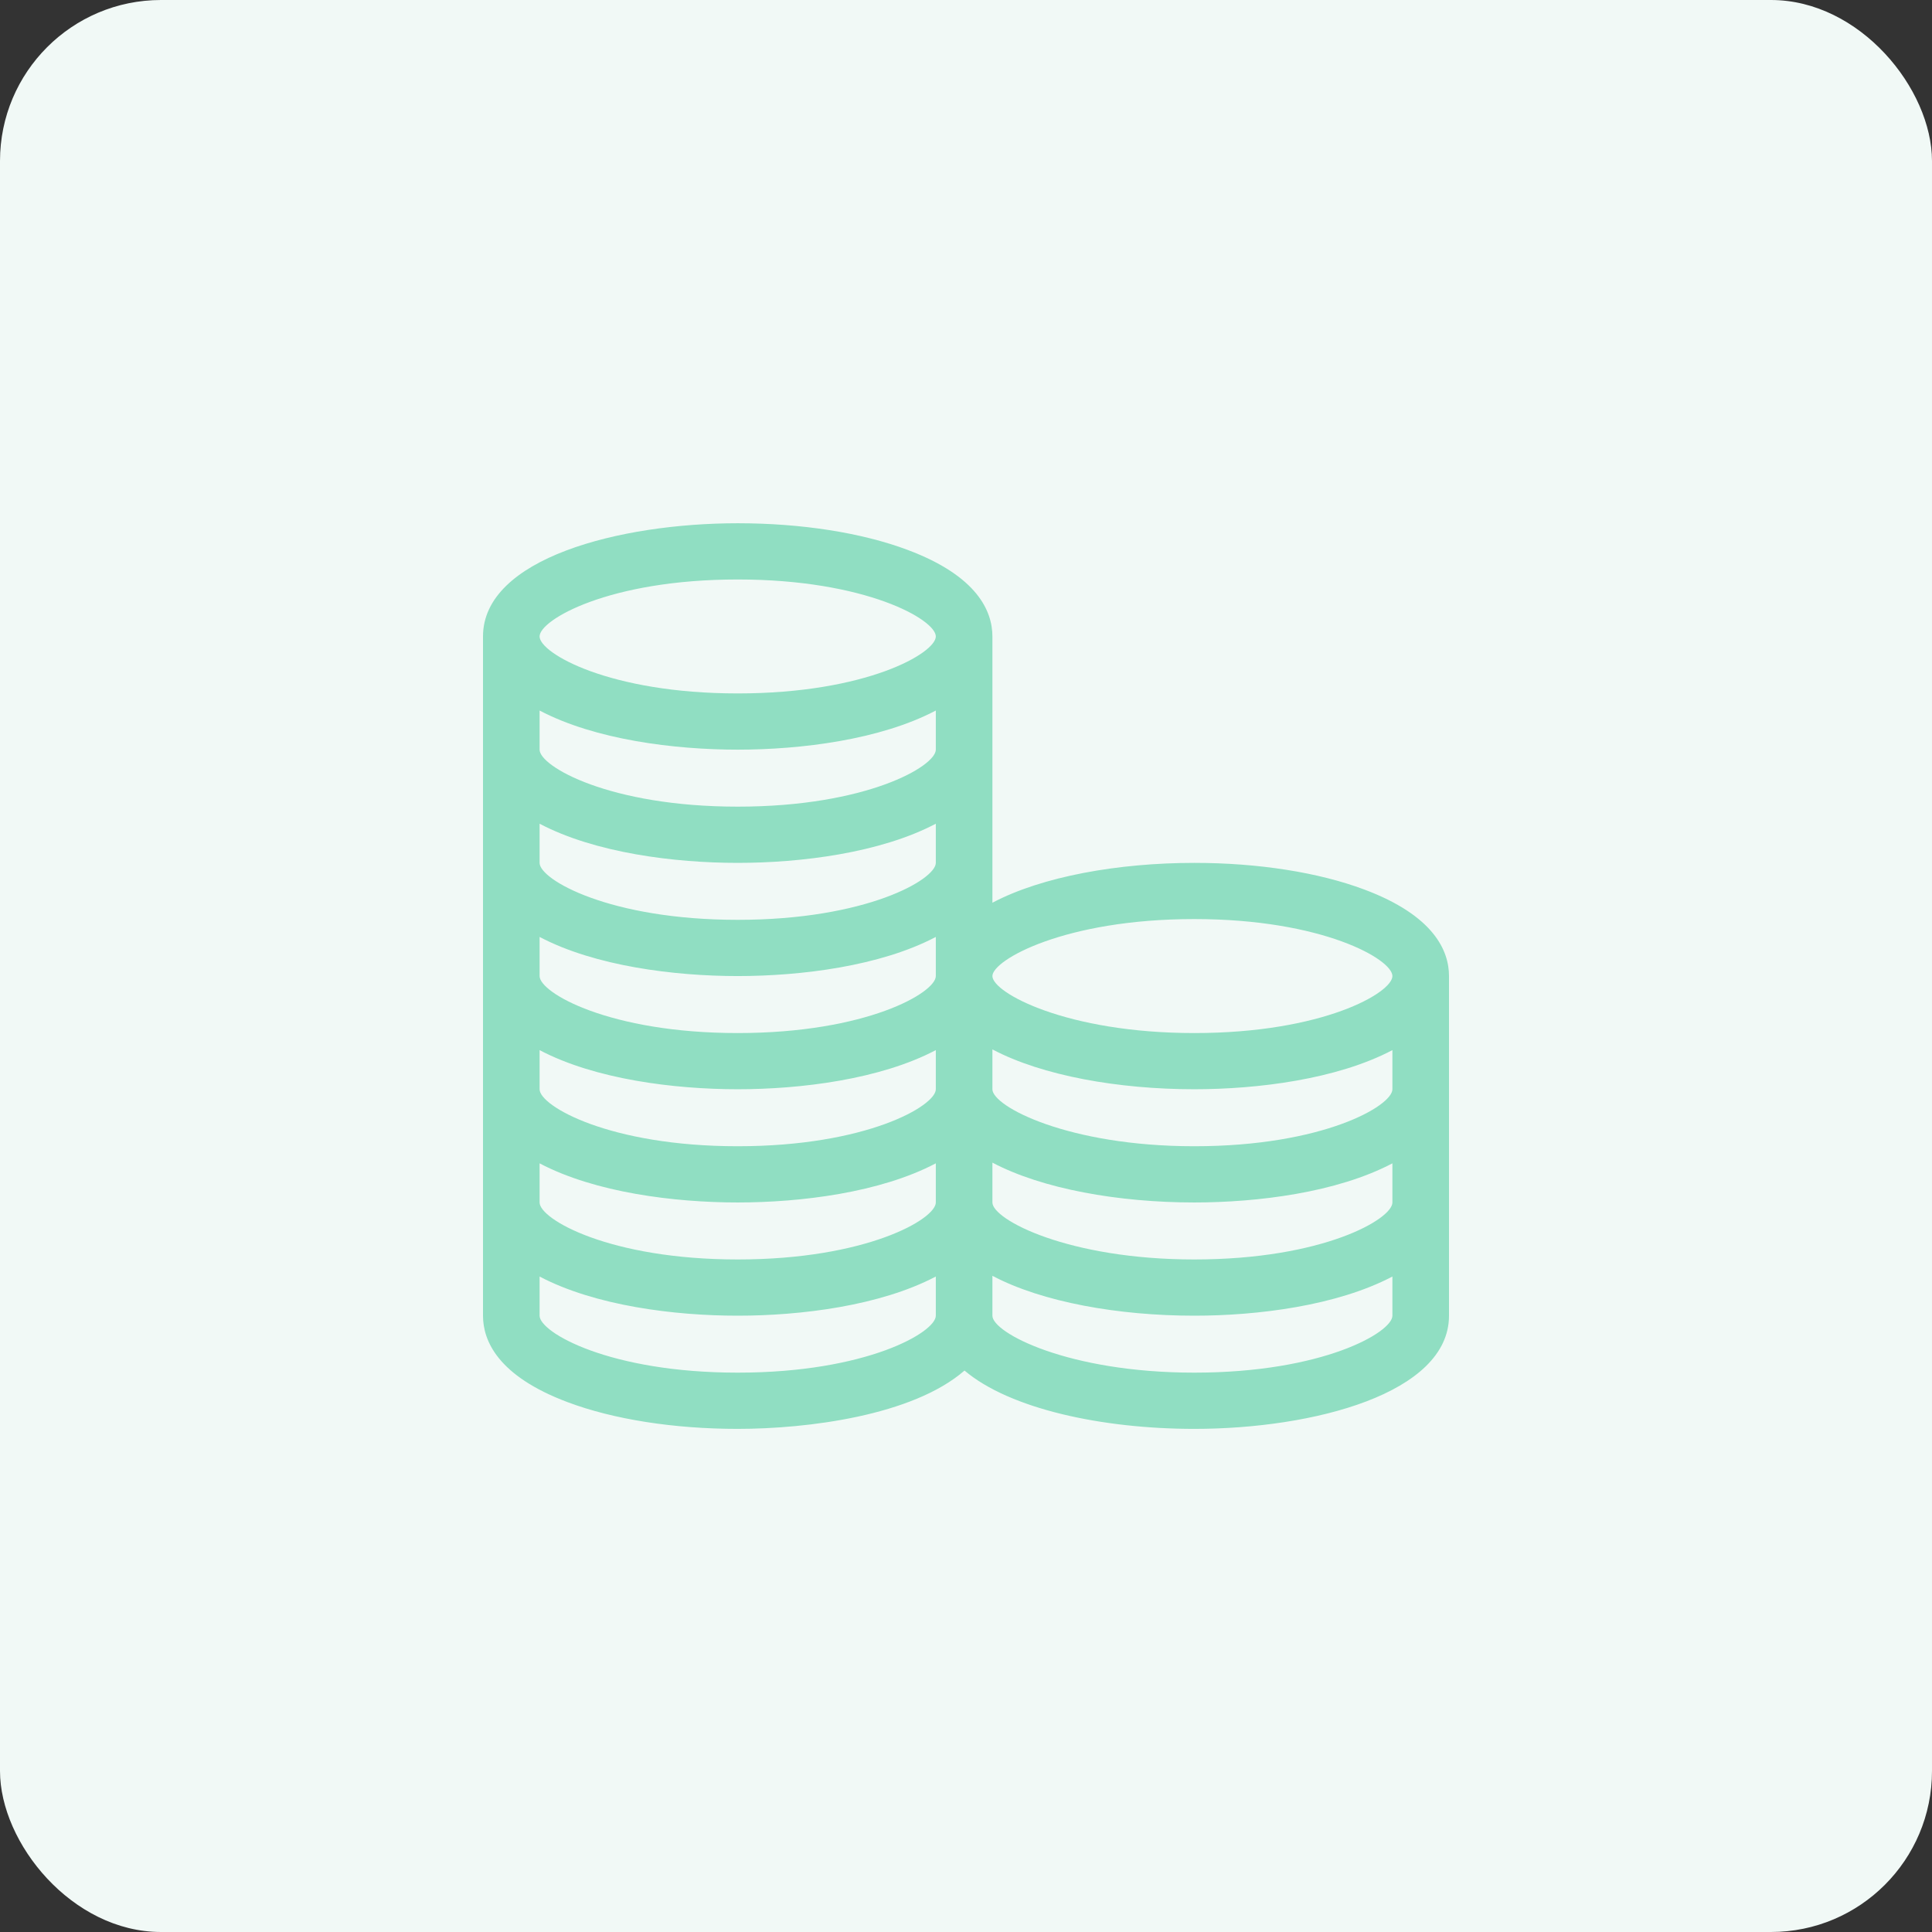 <svg width="48" height="48" viewBox="0 0 48 48" fill="none" xmlns="http://www.w3.org/2000/svg">
<rect x="0" y="0" width="48" height="48" fill="#333333" stroke="none"/>
<rect width="48" height="48" rx="4" fill="#F1F9F6"/>
<path d="M33.896 22.1C32.757 21.673 31.257 21.438 29.672 21.438C27.79 21.438 25.895 21.773 24.656 22.428V15.812C24.656 15.192 24.291 14.315 22.552 13.663C21.413 13.235 19.913 13 18.328 13C15.394 13 12 13.872 12 15.812V32.688C12 33.308 12.365 34.185 14.104 34.837C15.243 35.265 16.743 35.5 18.328 35.5C20.057 35.5 22.674 35.172 23.963 34.051C25.09 35.006 27.391 35.5 29.672 35.5C32.63 35.5 36 34.619 36 32.688V24.25C36 23.629 35.635 22.752 33.896 22.1ZM23.25 32.688C23.25 33.1 21.528 34.103 18.328 34.103C15.142 34.103 13.406 33.104 13.406 32.688V31.715C14.786 32.442 16.759 32.688 18.328 32.688C19.897 32.688 21.869 32.442 23.25 31.715V32.688ZM23.25 29.875C23.25 30.288 21.528 31.291 18.328 31.291C15.142 31.291 13.406 30.291 13.406 29.875V28.903C14.786 29.63 16.759 29.875 18.328 29.875C19.897 29.875 21.869 29.63 23.25 28.903V29.875ZM23.25 27.062C23.25 27.475 21.528 28.478 18.328 28.478C15.142 28.478 13.406 27.479 13.406 27.062V26.09C14.786 26.817 16.759 27.062 18.328 27.062C19.897 27.062 21.869 26.817 23.25 26.09V27.062ZM23.25 24.25C23.25 24.663 21.528 25.666 18.328 25.666C15.142 25.666 13.406 24.666 13.406 24.25V23.278C14.786 24.004 16.758 24.25 18.328 24.25C19.896 24.25 21.87 24.005 23.25 23.278V24.25ZM23.25 21.438C23.25 21.85 21.528 22.853 18.328 22.853C15.142 22.853 13.406 21.854 13.406 21.438V20.465C14.786 21.192 16.759 21.438 18.328 21.438C19.897 21.438 21.869 21.192 23.25 20.465V21.438ZM23.25 18.625C23.25 19.038 21.528 20.041 18.328 20.041C15.142 20.041 13.406 19.041 13.406 18.625V17.653C14.786 18.38 16.759 18.625 18.328 18.625C19.897 18.625 21.869 18.38 23.25 17.653V18.625ZM18.328 17.228C15.142 17.228 13.406 16.229 13.406 15.812C13.406 15.4 15.129 14.397 18.328 14.397C21.514 14.397 23.25 15.396 23.25 15.812C23.25 16.225 21.528 17.228 18.328 17.228ZM34.594 32.688C34.594 33.1 32.871 34.103 29.672 34.103C26.535 34.103 24.656 33.113 24.656 32.688V31.697C25.895 32.352 27.79 32.688 29.672 32.688C31.241 32.688 33.213 32.442 34.594 31.715V32.688ZM34.594 29.875C34.594 30.288 32.871 31.291 29.672 31.291C26.535 31.291 24.656 30.3 24.656 29.875V28.885C25.895 29.539 27.79 29.875 29.672 29.875C31.241 29.875 33.213 29.63 34.594 28.903V29.875ZM34.594 27.062C34.594 27.475 32.871 28.478 29.672 28.478C26.535 28.478 24.656 27.488 24.656 27.062V26.072C25.895 26.727 27.79 27.062 29.672 27.062C31.241 27.062 33.213 26.817 34.594 26.09V27.062ZM29.672 25.666C26.495 25.666 24.656 24.663 24.656 24.25C24.656 23.854 26.442 22.834 29.672 22.834C32.858 22.834 34.594 23.834 34.594 24.25C34.594 24.663 32.871 25.666 29.672 25.666Z" fill="#90DEC2"/>
</svg>
